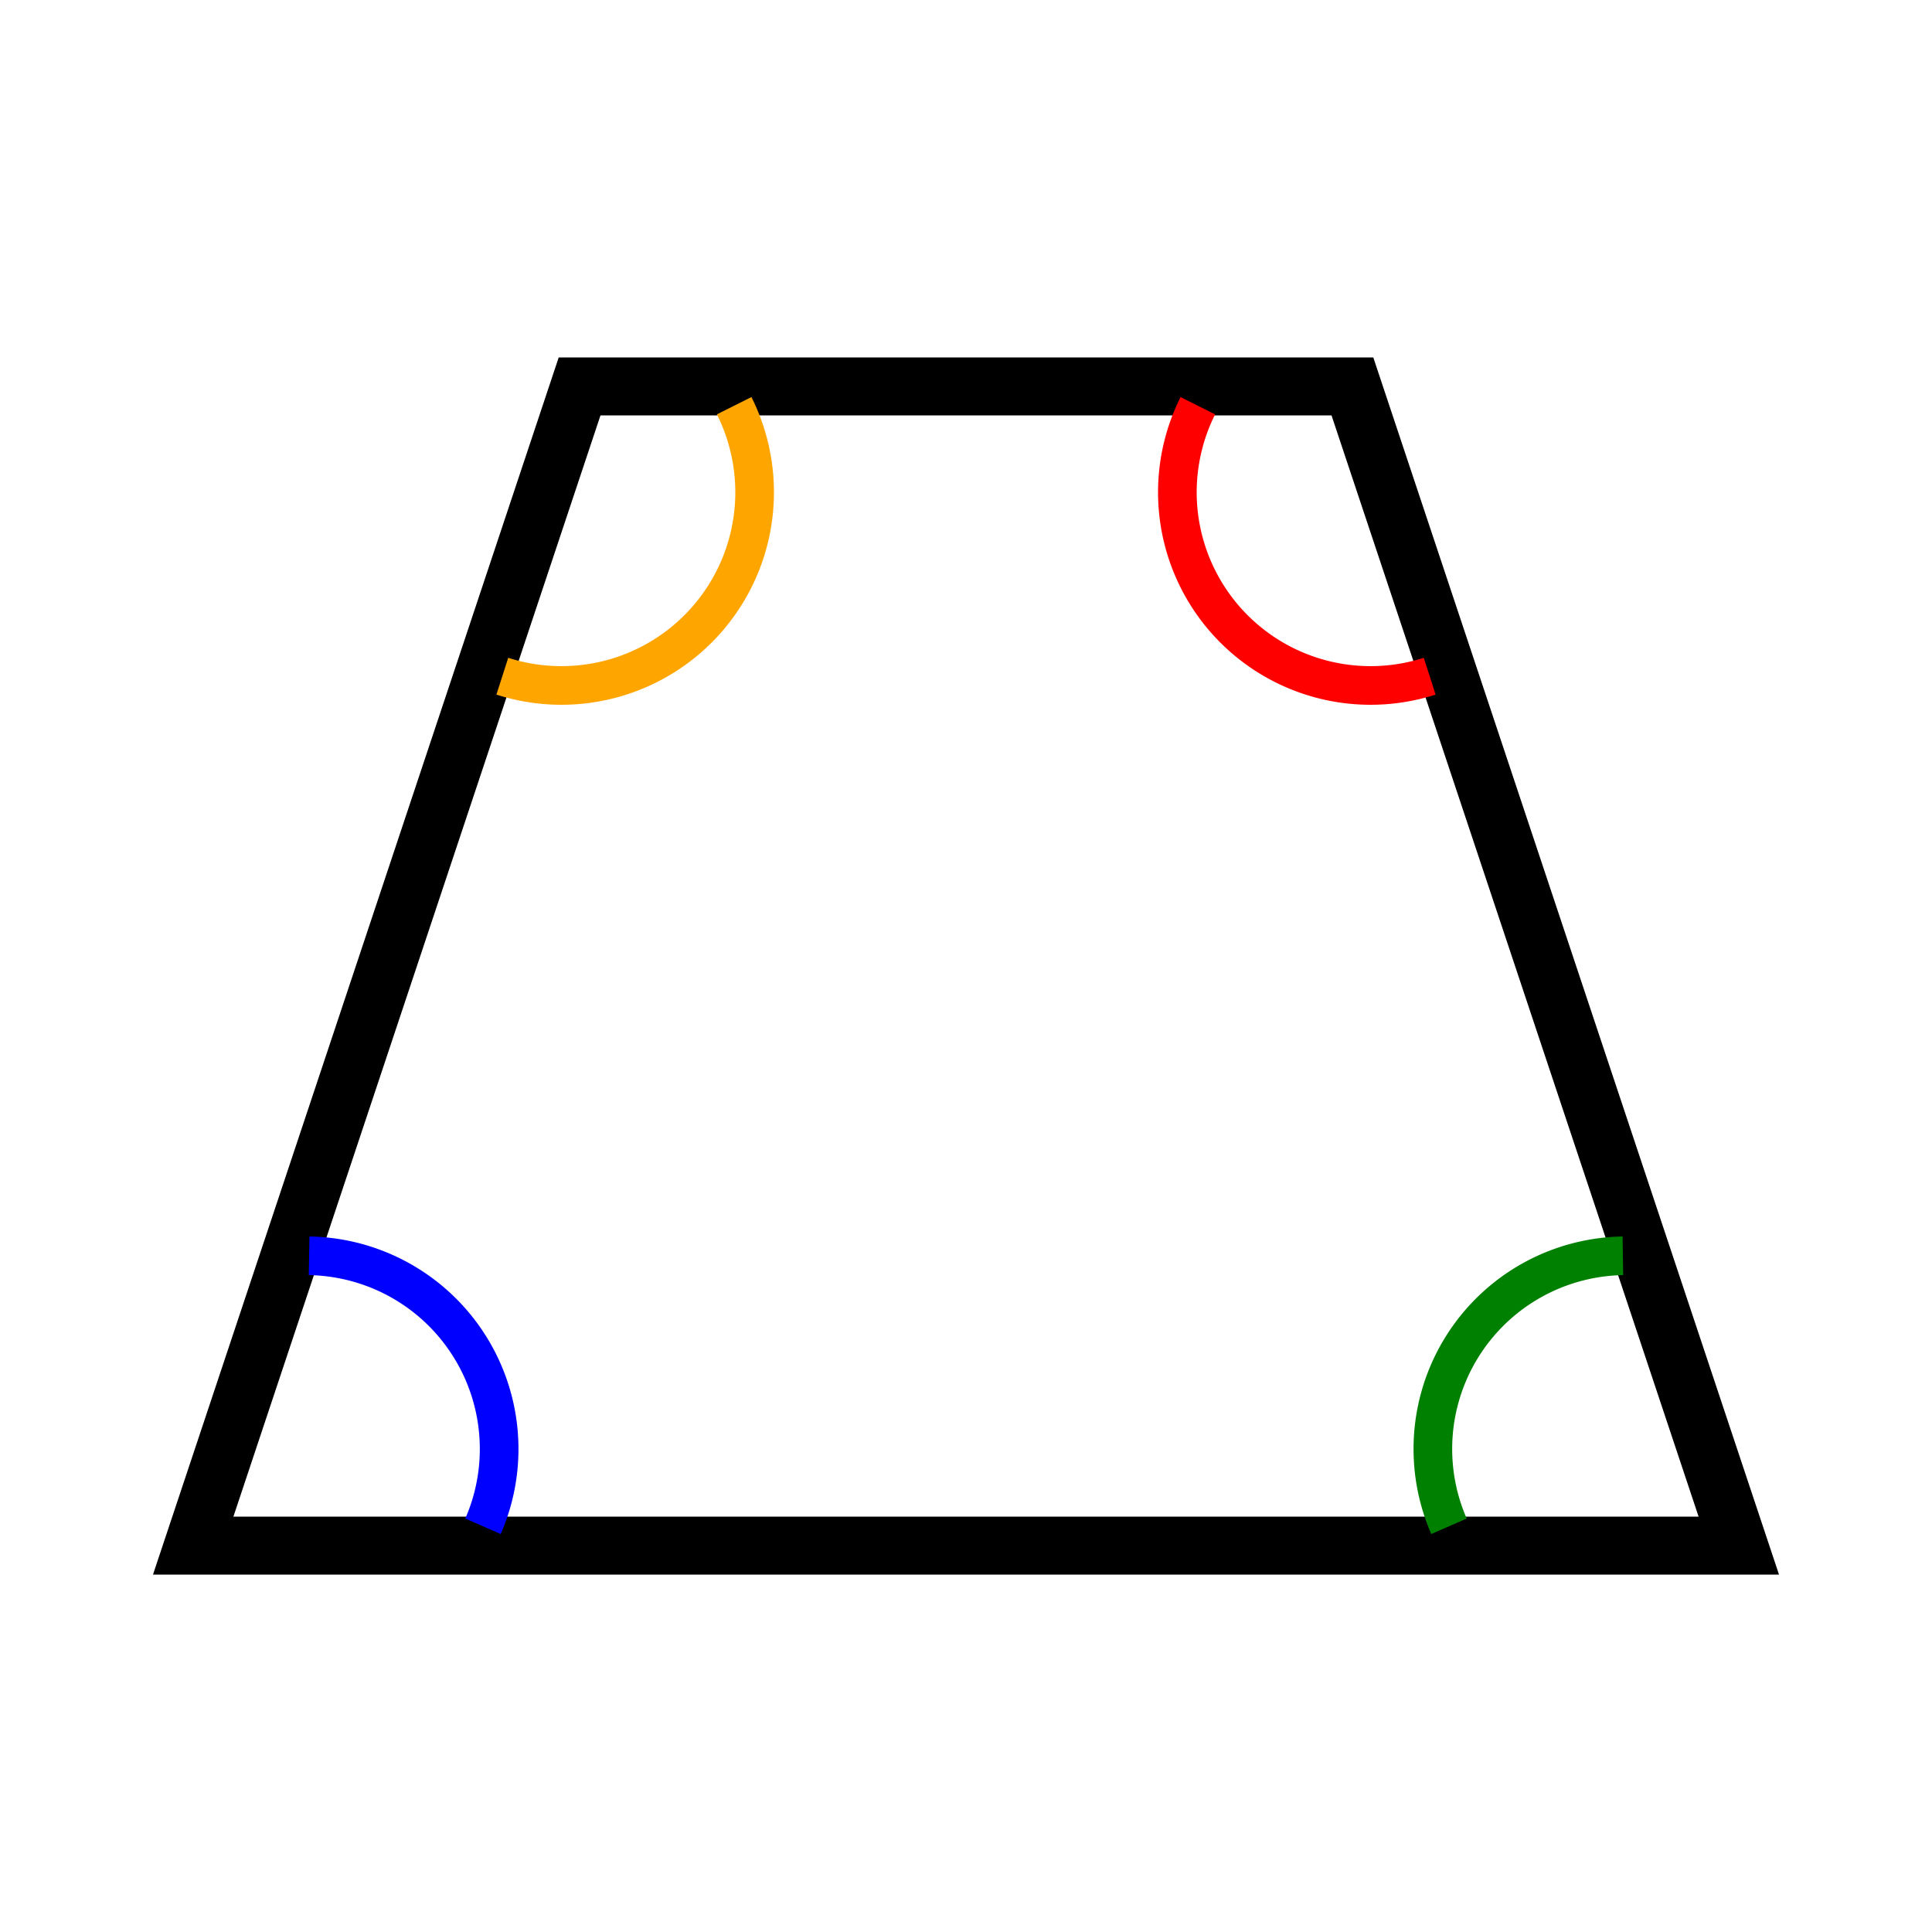 <svg width="200" height="200" viewBox="0 0 100 100" xmlns="http://www.w3.org/2000/svg">
  <polygon points="10,80 90,80 70,20 30,20" fill="none" stroke="black" stroke-width="3"/>

  <path d="M16,65 A10,10 0 0,1 25,79" fill="none" stroke="blue" stroke-width="2"/>

  <path d="M84,65 A10,10 0 0,0 75,79" fill="none" stroke="green" stroke-width="2"/>

  <path d="M62,21 A10,10 0 0,0 74,35" fill="none" stroke="red" stroke-width="2"/>

  <path d="M38,21 A10,10 0 0,1 26,35" fill="none" stroke="orange" stroke-width="2"/>
</svg>
